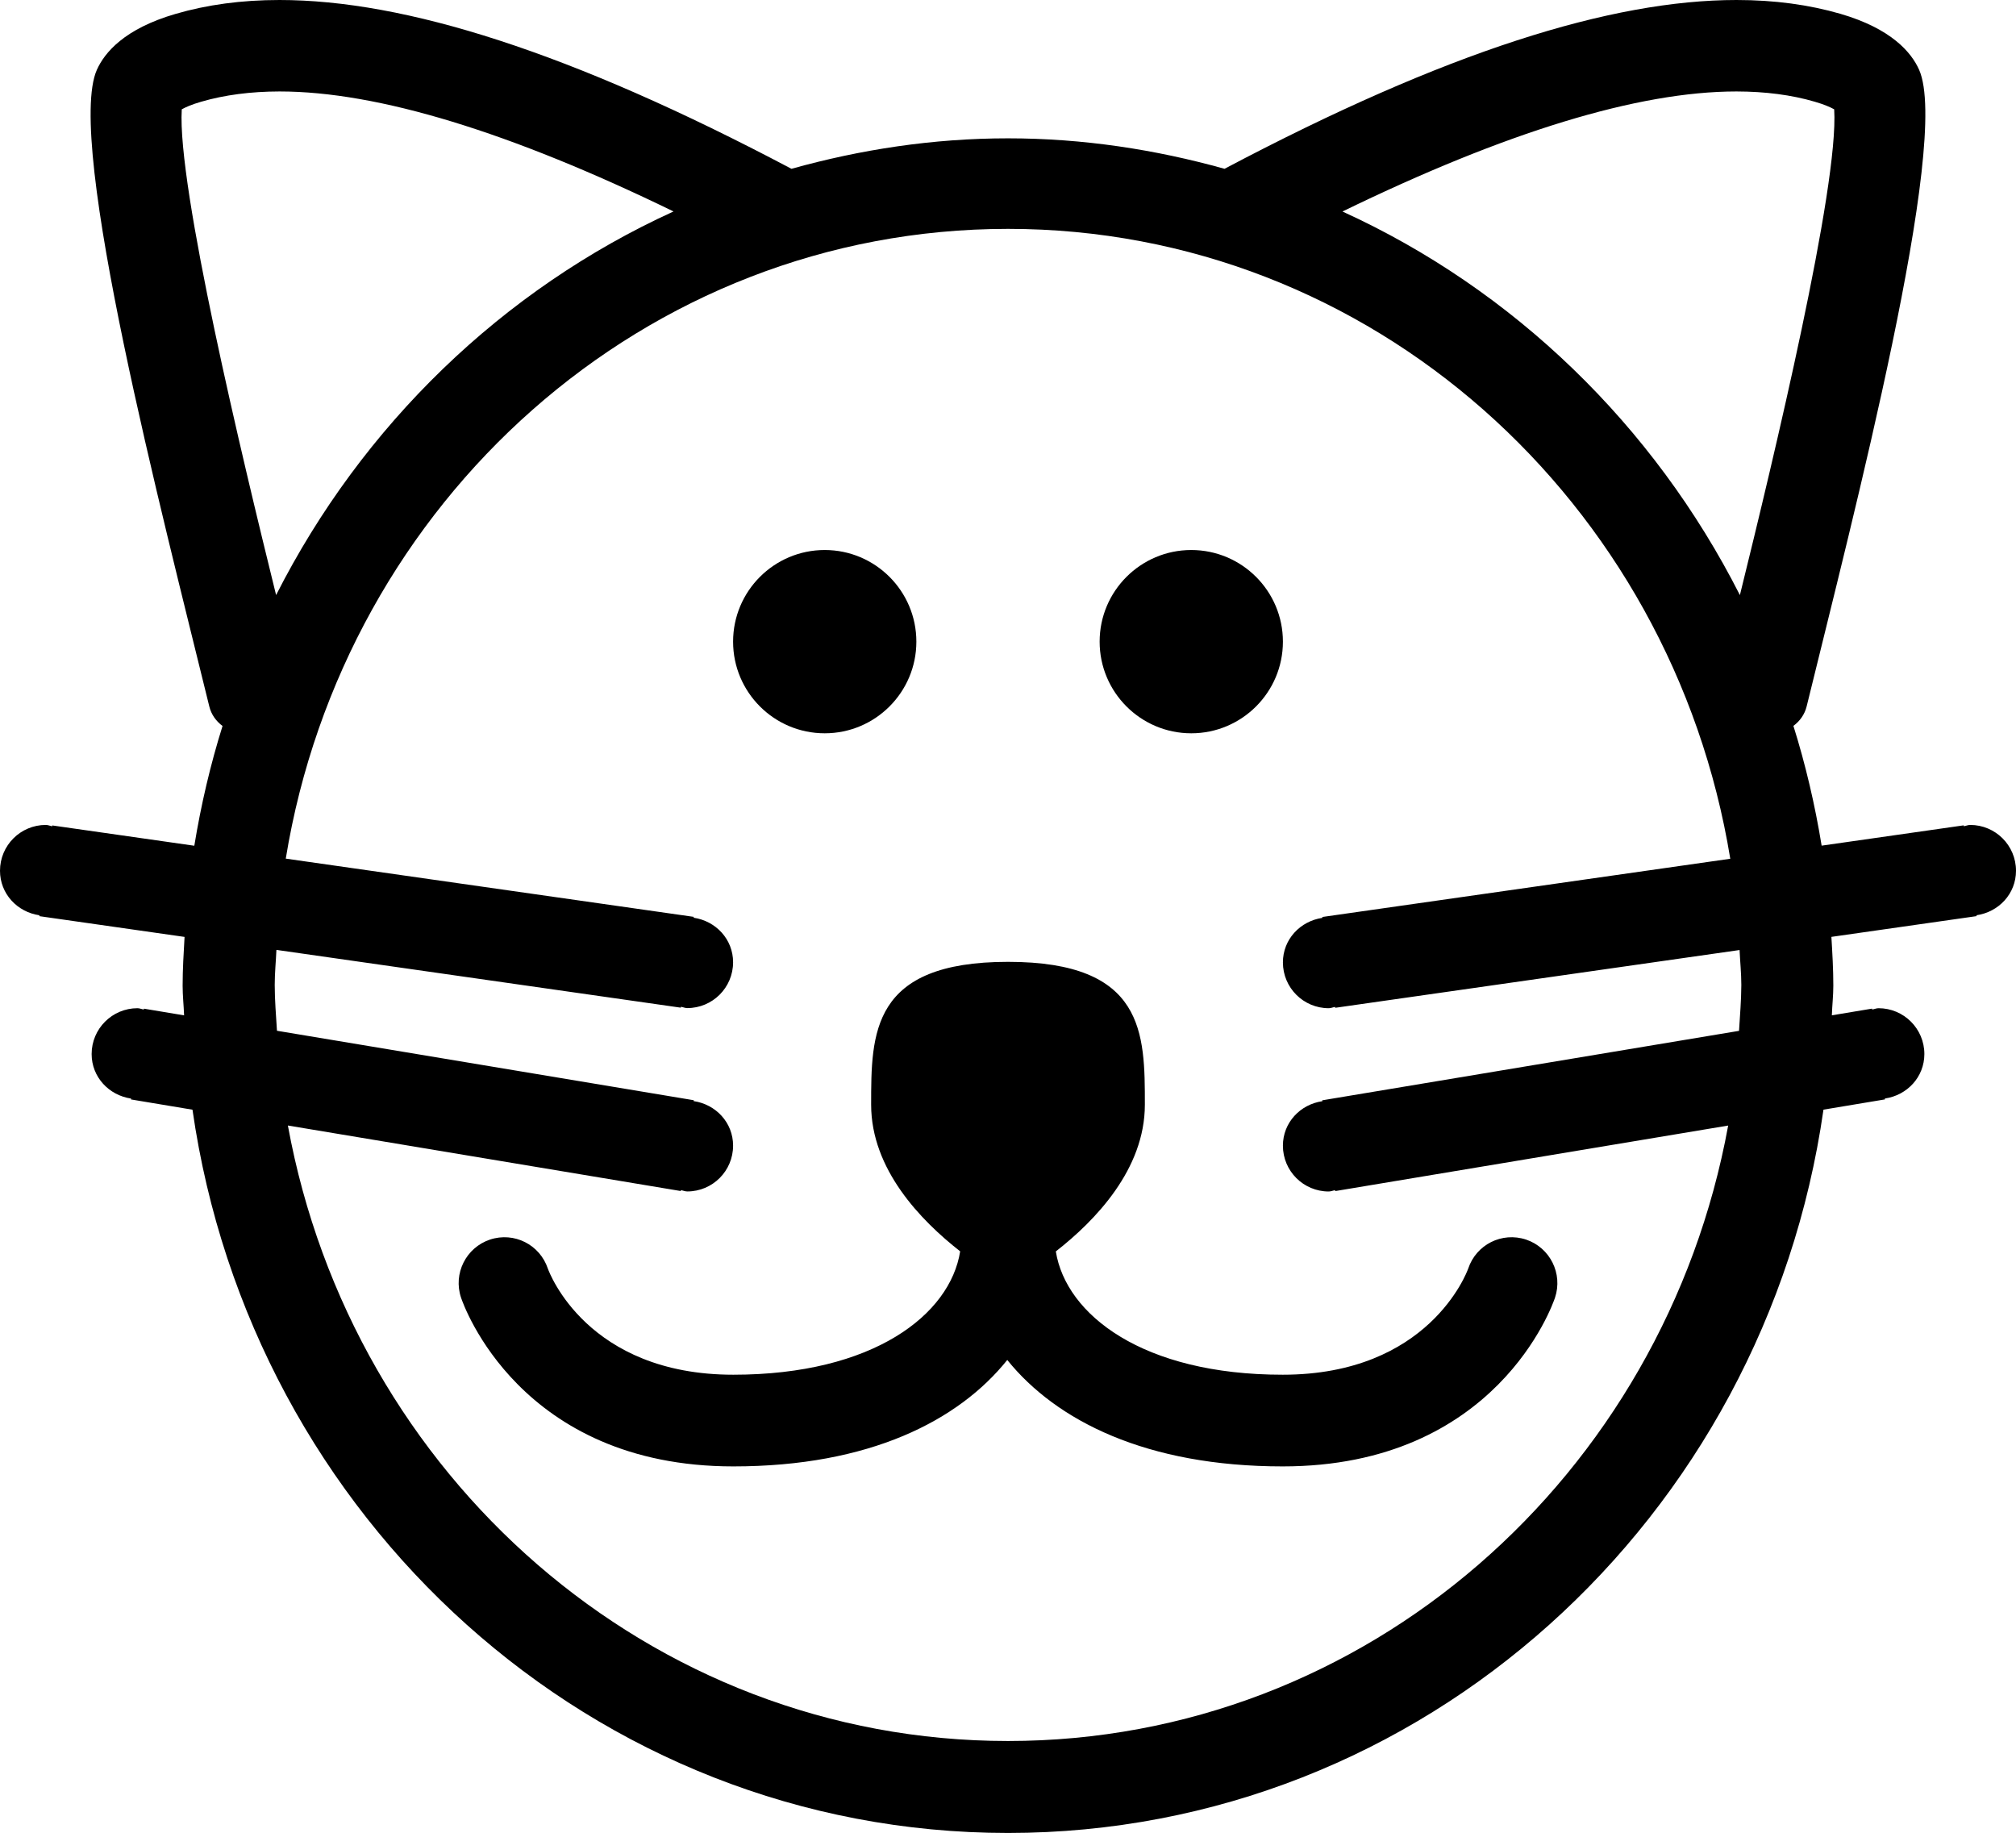 <?xml version="1.0" encoding="iso-8859-1"?>
<!-- Generator: Adobe Illustrator 16.0.4, SVG Export Plug-In . SVG Version: 6.00 Build 0)  -->
<!DOCTYPE svg PUBLIC "-//W3C//DTD SVG 1.1//EN" "http://www.w3.org/Graphics/SVG/1.1/DTD/svg11.dtd">
<svg version="1.1" id="Layer_1" xmlns="http://www.w3.org/2000/svg" xmlns:xlink="http://www.w3.org/1999/xlink" x="0px" y="0px"
	 width="44px" height="40.004px" viewBox="0 0 44 40.004" style="enable-background:new 0 0 44 40.004;" xml:space="preserve">
<g id="_x31_182-cat_x40_2x.png">
	<g>
		<path d="M18,16.004c1.104,0,2-0.896,2-2s-0.896-2-2-2s-2,0.896-2,2S16.896,16.004,18,16.004z M26,12.004c-1.104,0-2,0.896-2,2
			s0.896,2,2,2s2-0.896,2-2S27.104,12.004,26,12.004z M44,19.004c0-0.553-0.448-1-1-1c-0.049,0-0.091,0.021-0.139,0.028
			l-0.003-0.019l-3.1,0.443c-0.146-0.895-0.351-1.769-0.616-2.614c0.141-0.104,0.246-0.25,0.289-0.426
			c1.007-4.115,3.15-12.331,2.454-13.894c-0.168-0.378-0.603-0.896-1.719-1.221C39.485,0.104,38.733,0,37.9,0
			c-2.729,0-6.338,1.126-11.174,3.684C25.218,3.263,23.638,3.019,22,3.019s-3.218,0.244-4.726,0.665C12.438,1.126,8.83,0,6.1,0
			C5.267,0,4.515,0.104,3.833,0.303c-1.116,0.324-1.55,0.843-1.719,1.221c-0.696,1.562,1.447,9.778,2.454,13.894
			c0.043,0.176,0.148,0.322,0.289,0.426c-0.265,0.846-0.47,1.72-0.616,2.614l-3.1-0.443l-0.003,0.019
			C1.092,18.025,1.049,18.004,1,18.004c-0.552,0-1,0.447-1,1c0,0.503,0.377,0.902,0.861,0.972l-0.003,0.019l3.17,0.453
			c-0.02,0.353-0.042,0.706-0.042,1.064c0,0.219,0.024,0.432,0.032,0.648l-0.877-0.146l-0.003,0.019
			C3.091,22.025,3.049,22.004,3,22.004c-0.552,0-1,0.448-1,1c0,0.503,0.377,0.901,0.861,0.972l-0.003,0.019l1.343,0.224
			C5.48,33.145,12.95,40.004,22,40.004s16.52-6.859,17.798-15.786l1.343-0.224l-0.003-0.019C41.623,23.905,42,23.507,42,23.004
			c0-0.552-0.448-1-1-1c-0.049,0-0.091,0.021-0.139,0.028l-0.003-0.019l-0.877,0.146c0.007-0.217,0.032-0.43,0.032-0.648
			c0-0.358-0.021-0.712-0.042-1.064l3.17-0.453l-0.003-0.019C43.623,19.905,44,19.507,44,19.004z M37.899,1.996
			c0.627,0.001,1.202,0.075,1.709,0.224c0.21,0.061,0.344,0.121,0.424,0.166c0.104,1.683-1.318,7.602-2.058,10.602
			c-1.879-3.704-4.94-6.669-8.674-8.372C32.858,2.884,35.75,1.996,37.899,1.996z M3.967,2.386C4.048,2.341,4.182,2.28,4.392,2.22
			c0.507-0.148,1.083-0.223,1.709-0.224c2.149,0,5.042,0.888,8.599,2.619c-3.734,1.703-6.795,4.668-8.674,8.372
			C5.286,9.987,3.864,4.068,3.967,2.386z M37.955,22.498l-9.097,1.516l0.003,0.019C28.377,24.103,28,24.501,28,25.004
			c0,0.553,0.448,1,1,1c0.049,0,0.091-0.021,0.139-0.028l0.003,0.019l8.576-1.43C36.321,32.21,29.821,37.997,22,37.997
			S7.679,32.21,6.283,24.564l8.575,1.43l0.003-0.019c0.047,0.007,0.089,0.028,0.139,0.028c0.552,0,1-0.447,1-1
			c0-0.503-0.377-0.901-0.861-0.972l0.003-0.019l-9.097-1.516c-0.02-0.333-0.049-0.664-0.049-1.002c0-0.258,0.026-0.508,0.037-0.763
			l8.825,1.261l0.003-0.019c0.047,0.007,0.089,0.028,0.139,0.028c0.552,0,1-0.447,1-1c0-0.503-0.377-0.901-0.861-0.972l0.003-0.019
			l-8.905-1.271C7.51,10.942,14.073,4.995,22,4.995s14.49,5.947,15.764,13.747l-8.905,1.271l0.003,0.019
			C28.377,20.103,28,20.501,28,21.004c0,0.553,0.448,1,1,1c0.049,0,0.091-0.021,0.139-0.028l0.003,0.019l8.825-1.261
			c0.011,0.255,0.038,0.505,0.038,0.763C38.004,21.834,37.975,22.165,37.955,22.498z M23.044,27.312
			c0.862-0.673,1.943-1.793,1.943-3.202c0-1.56,0-3.118-2.987-3.118s-2.987,1.559-2.987,3.118c0,1.409,1.082,2.527,1.943,3.2
			c-0.219,1.384-1.897,2.693-4.951,2.693c-3.185,0-4.017-2.23-4.048-2.316c-0.175-0.523-0.735-0.808-1.264-0.633
			c-0.523,0.176-0.806,0.742-0.631,1.266c0.05,0.15,1.28,3.684,5.943,3.684c2.972,0,4.915-0.997,5.979-2.323
			c1.071,1.328,3.038,2.323,6.012,2.323c4.663,0,5.893-3.533,5.943-3.684c0.174-0.523-0.108-1.09-0.631-1.266
			c-0.529-0.175-1.089,0.109-1.264,0.633c-0.031,0.086-0.863,2.316-4.048,2.316C24.943,30.004,23.265,28.695,23.044,27.312z"/>
	</g>
</g>
<g>
</g>
<g>
</g>
<g>
</g>
<g>
</g>
<g>
</g>
<g>
</g>
<g>
</g>
<g>
</g>
<g>
</g>
<g>
</g>
<g>
</g>
<g>
</g>
<g>
</g>
<g>
</g>
<g>
</g>
</svg>
